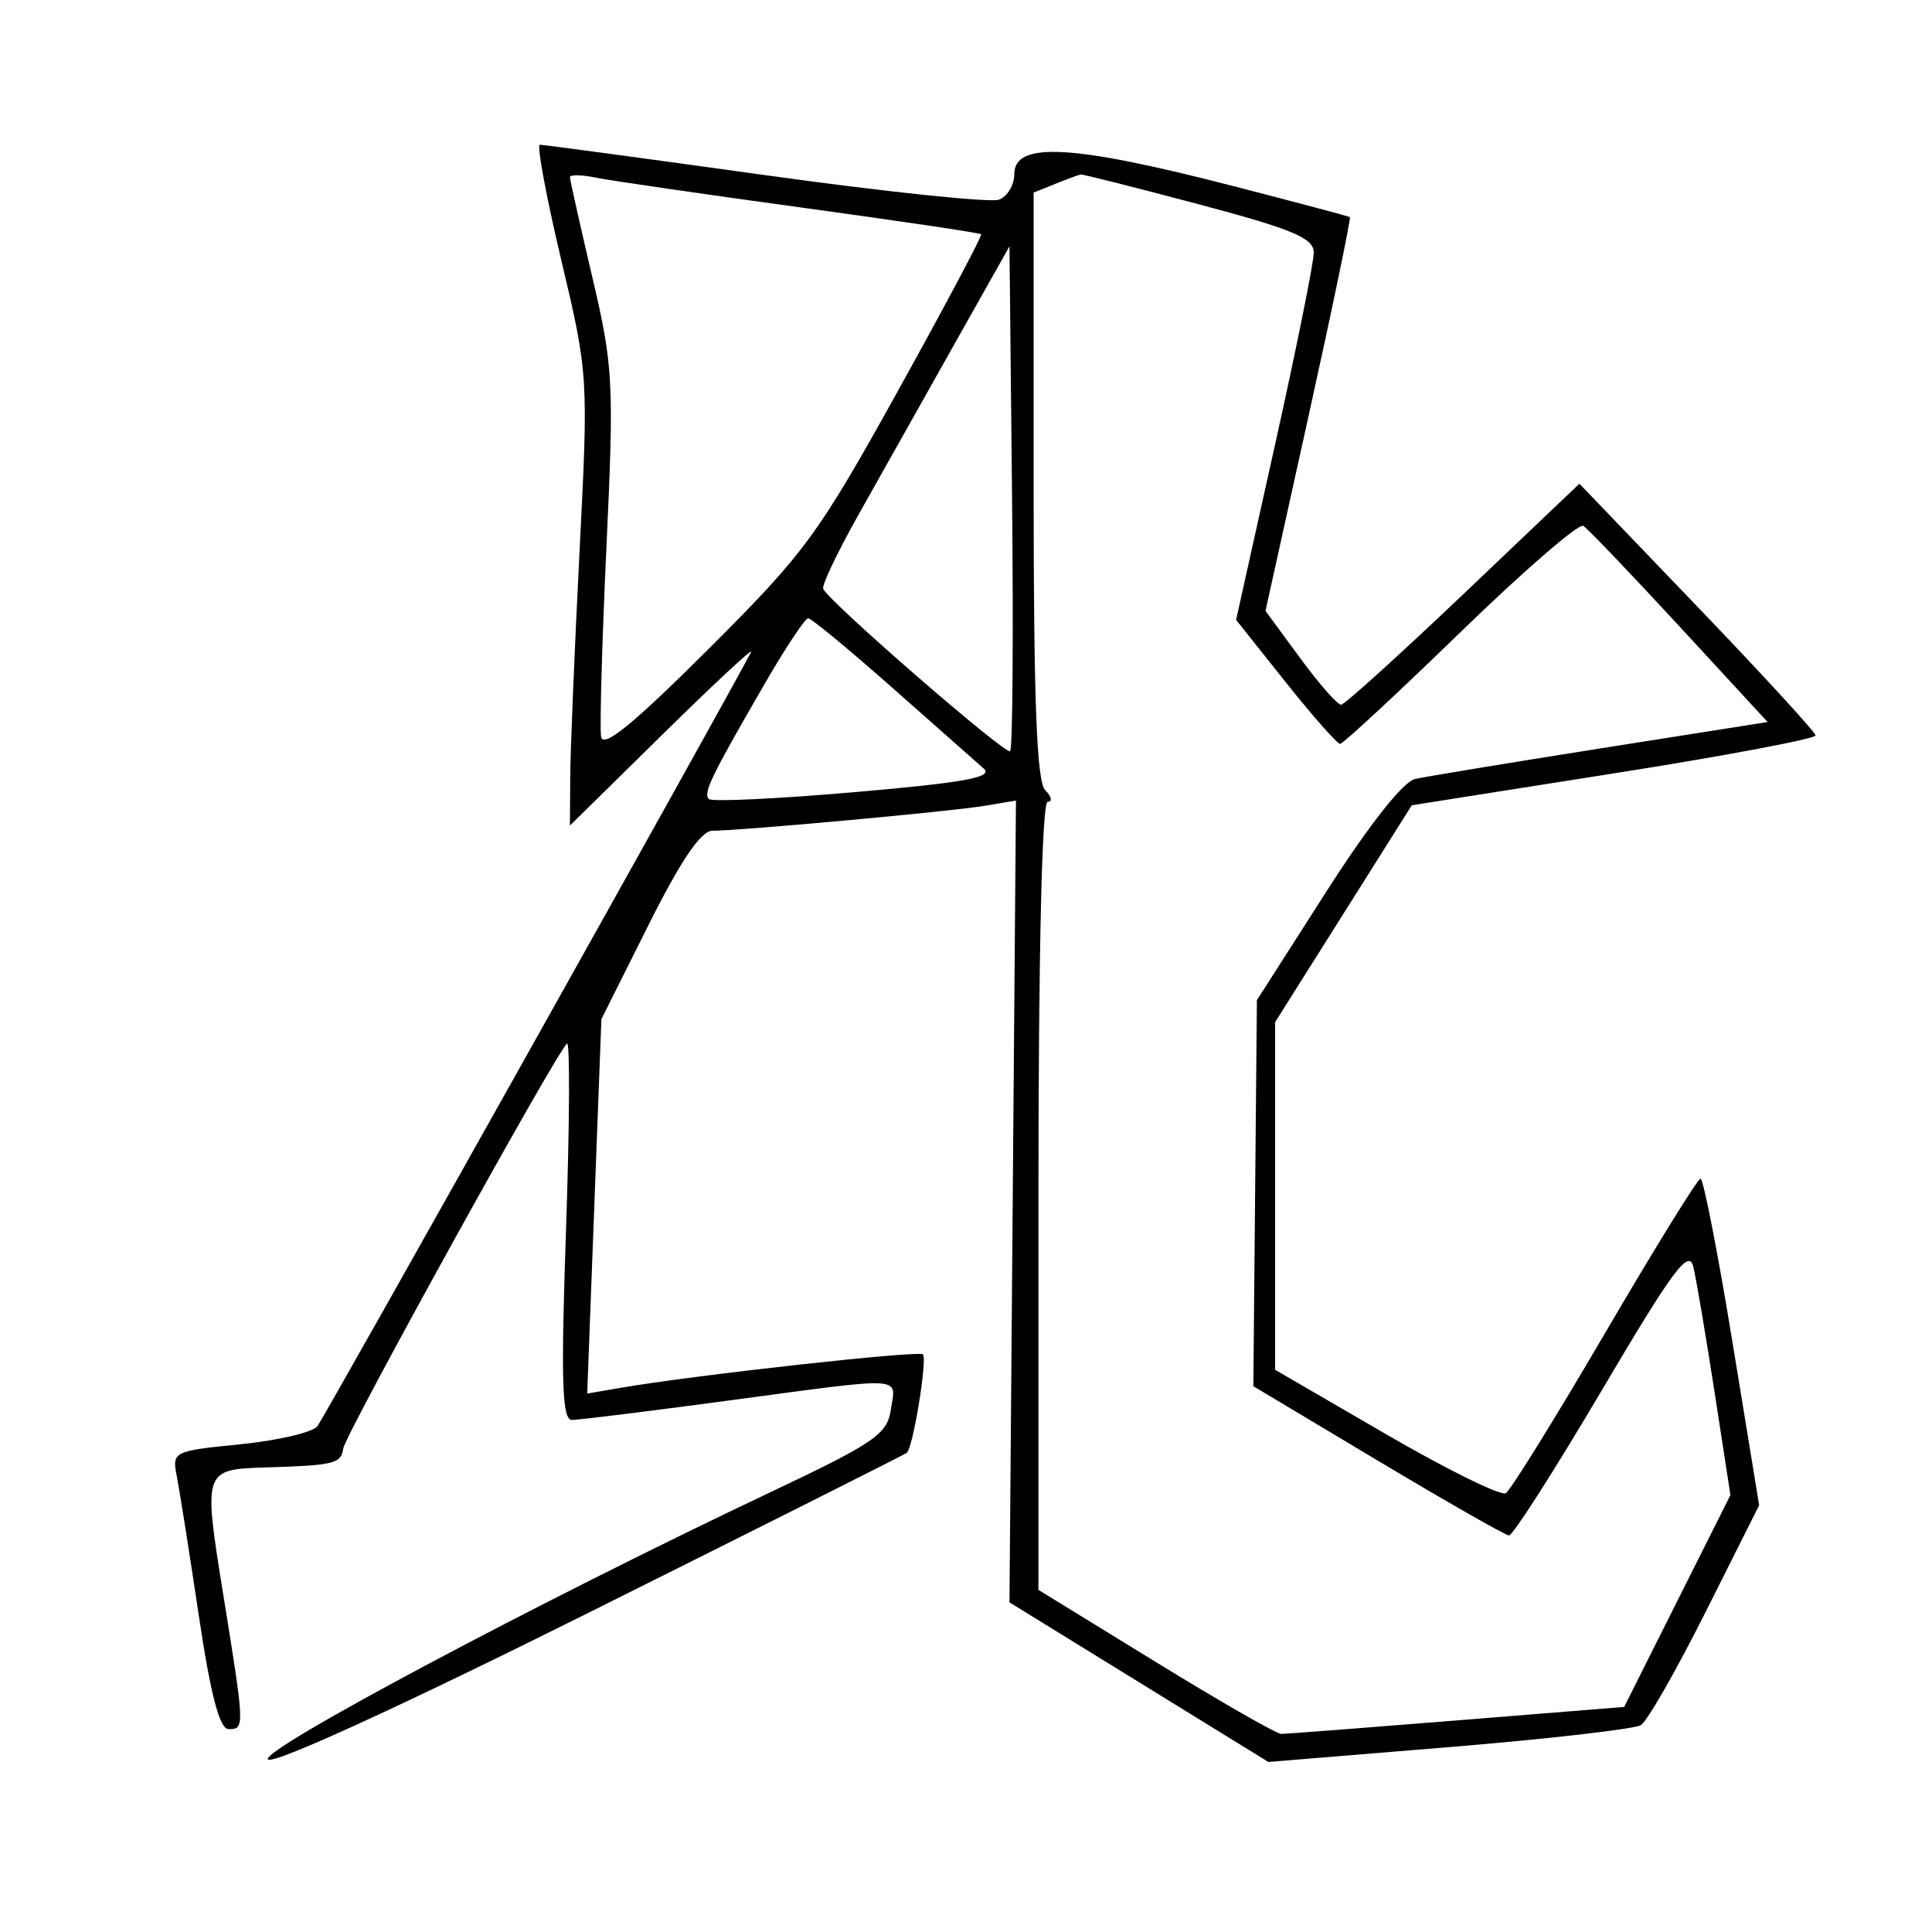 <svg xmlns="http://www.w3.org/2000/svg" width="200" height="200" viewBox="0 0 200 200" version="1.1">
	<path d="M 58.098 26.908 C 60.904 38.733, 60.918 38.946, 59.991 57.158 C 59.477 67.246, 59.044 77.741, 59.028 80.480 L 59 85.460 68.635 75.980 C 73.934 70.766, 78.036 66.950, 77.752 67.500 C 75.156 72.519, 33.554 146.777, 32.847 147.653 C 32.335 148.287, 28.739 149.124, 24.856 149.514 C 17.893 150.214, 17.802 150.260, 18.310 152.862 C 18.594 154.313, 19.616 160.787, 20.581 167.250 C 21.812 175.493, 22.733 179, 23.668 179 C 25.344 179, 25.339 178.858, 23.100 165 C 21.032 152.195, 21.062 152.105, 27.500 151.909 C 34.607 151.693, 35.298 151.524, 35.533 149.948 C 35.755 148.464, 57.490 109.121, 58.692 108.028 C 59.011 107.738, 58.968 116.387, 58.596 127.250 C 58.055 143.062, 58.177 146.999, 59.210 146.993 C 59.919 146.989, 67.186 146.089, 75.359 144.993 C 93.994 142.494, 92.738 142.427, 92.230 145.885 C 91.849 148.480, 90.590 149.345, 79.653 154.521 C 55.735 165.840, 26.823 181.223, 27.741 182.141 C 28.289 182.689, 41.570 176.608, 61.076 166.878 C 78.909 157.983, 93.667 150.567, 93.870 150.399 C 94.520 149.861, 96.021 140.687, 95.538 140.204 C 95.110 139.776, 71.856 142.353, 64.143 143.684 L 60.787 144.263 61.521 124.881 L 62.256 105.500 67.137 95.750 C 70.503 89.027, 72.559 85.999, 73.759 85.997 C 76.695 85.991, 98.294 84.016, 101.836 83.430 L 105.172 82.877 104.836 124.377 L 104.500 165.876 117.901 174.137 L 131.302 182.398 149.983 180.862 C 160.257 180.017, 169.203 178.992, 169.863 178.585 C 170.522 178.177, 173.547 172.889, 176.584 166.832 L 182.107 155.820 179.340 138.910 C 177.818 129.610, 176.331 122.006, 176.036 122.014 C 175.741 122.021, 171.290 129.224, 166.144 138.020 C 160.998 146.816, 156.378 154.266, 155.878 154.576 C 155.377 154.885, 149.800 152.137, 143.484 148.469 L 132 141.801 132 123.808 L 132 105.815 139.073 94.588 L 146.147 83.361 167.073 80.059 C 178.583 78.244, 187.977 76.475, 187.949 76.129 C 187.921 75.783, 182.409 69.779, 175.699 62.786 L 163.500 50.073 151.500 61.491 C 144.900 67.771, 139.201 72.929, 138.835 72.954 C 138.470 72.979, 136.558 70.804, 134.587 68.119 L 131.004 63.238 135.489 42.939 C 137.956 31.775, 139.867 22.566, 139.737 22.476 C 139.607 22.386, 134.100 20.920, 127.500 19.220 C 110.922 14.949, 105 14.636, 105 18.031 C 105 19.149, 104.288 20.336, 103.417 20.670 C 102.546 21.004, 91.634 19.859, 79.167 18.124 C 66.700 16.390, 56.224 14.977, 55.886 14.985 C 55.548 14.993, 56.544 20.359, 58.098 26.908 M 59 18.333 C 59 18.603, 60.040 23.251, 61.310 28.662 C 63.485 37.921, 63.572 39.560, 62.784 56.500 C 62.323 66.400, 62.071 75.288, 62.223 76.250 C 62.423 77.512, 65.506 75.003, 73.280 67.250 C 83.327 57.231, 84.663 55.412, 92.934 40.500 C 97.814 31.700, 101.700 24.387, 101.570 24.249 C 101.439 24.111, 93.045 22.864, 82.916 21.478 C 72.787 20.092, 63.263 18.707, 61.750 18.400 C 60.237 18.092, 59 18.062, 59 18.333 M 109.250 19.031 L 107 19.936 107 50.268 C 107 72.526, 107.319 80.919, 108.200 81.800 C 108.860 82.460, 108.973 83, 108.450 83 C 107.866 83, 107.500 98.696, 107.500 123.792 L 107.500 164.584 119.634 172.042 C 126.308 176.144, 132.158 179.498, 132.634 179.496 C 133.110 179.494, 141.292 178.865, 150.816 178.097 L 168.133 176.702 173.633 165.735 L 179.133 154.768 177.494 144.134 C 176.592 138.285, 175.603 132.446, 175.296 131.158 C 174.833 129.220, 173.202 131.417, 165.827 143.908 C 160.926 152.209, 156.598 158.978, 156.208 158.951 C 155.819 158.924, 149.706 155.437, 142.624 151.201 L 129.747 143.500 129.930 123.518 L 130.113 103.536 137.289 92.318 C 141.698 85.425, 145.243 80.924, 146.483 80.643 C 147.592 80.392, 156.259 78.962, 165.742 77.465 L 182.983 74.743 173.863 64.851 C 168.846 59.410, 164.362 54.724, 163.899 54.437 C 163.435 54.151, 157.707 59.110, 151.170 65.458 C 144.633 71.806, 139.034 77, 138.728 77 C 138.422 77, 135.875 74.113, 133.066 70.583 L 127.960 64.167 131.980 46.089 C 134.191 36.146, 136 27.179, 136 26.162 C 136 24.645, 133.872 23.747, 124.128 21.157 C 117.599 19.420, 112.086 18.029, 111.878 18.063 C 111.670 18.098, 110.487 18.534, 109.250 19.031 M 98.589 36 C 95.339 41.775, 90.936 49.605, 88.806 53.399 C 86.676 57.193, 85.060 60.593, 85.216 60.953 C 85.794 62.286, 104.127 78.206, 104.572 77.761 C 104.827 77.507, 104.914 65.644, 104.767 51.399 L 104.500 25.500 98.589 36 M 79.180 70.750 C 73.597 80.393, 72.769 82.103, 73.384 82.718 C 73.685 83.018, 80.507 82.693, 88.544 81.996 C 99.893 81.012, 102.860 80.466, 101.829 79.555 C 101.098 78.910, 96.840 75.146, 92.368 71.191 C 87.895 67.236, 83.977 64, 83.662 64 C 83.346 64, 81.330 67.037, 79.180 70.750" stroke="none" fill="black" fill-rule="evenodd"/>
</svg>
